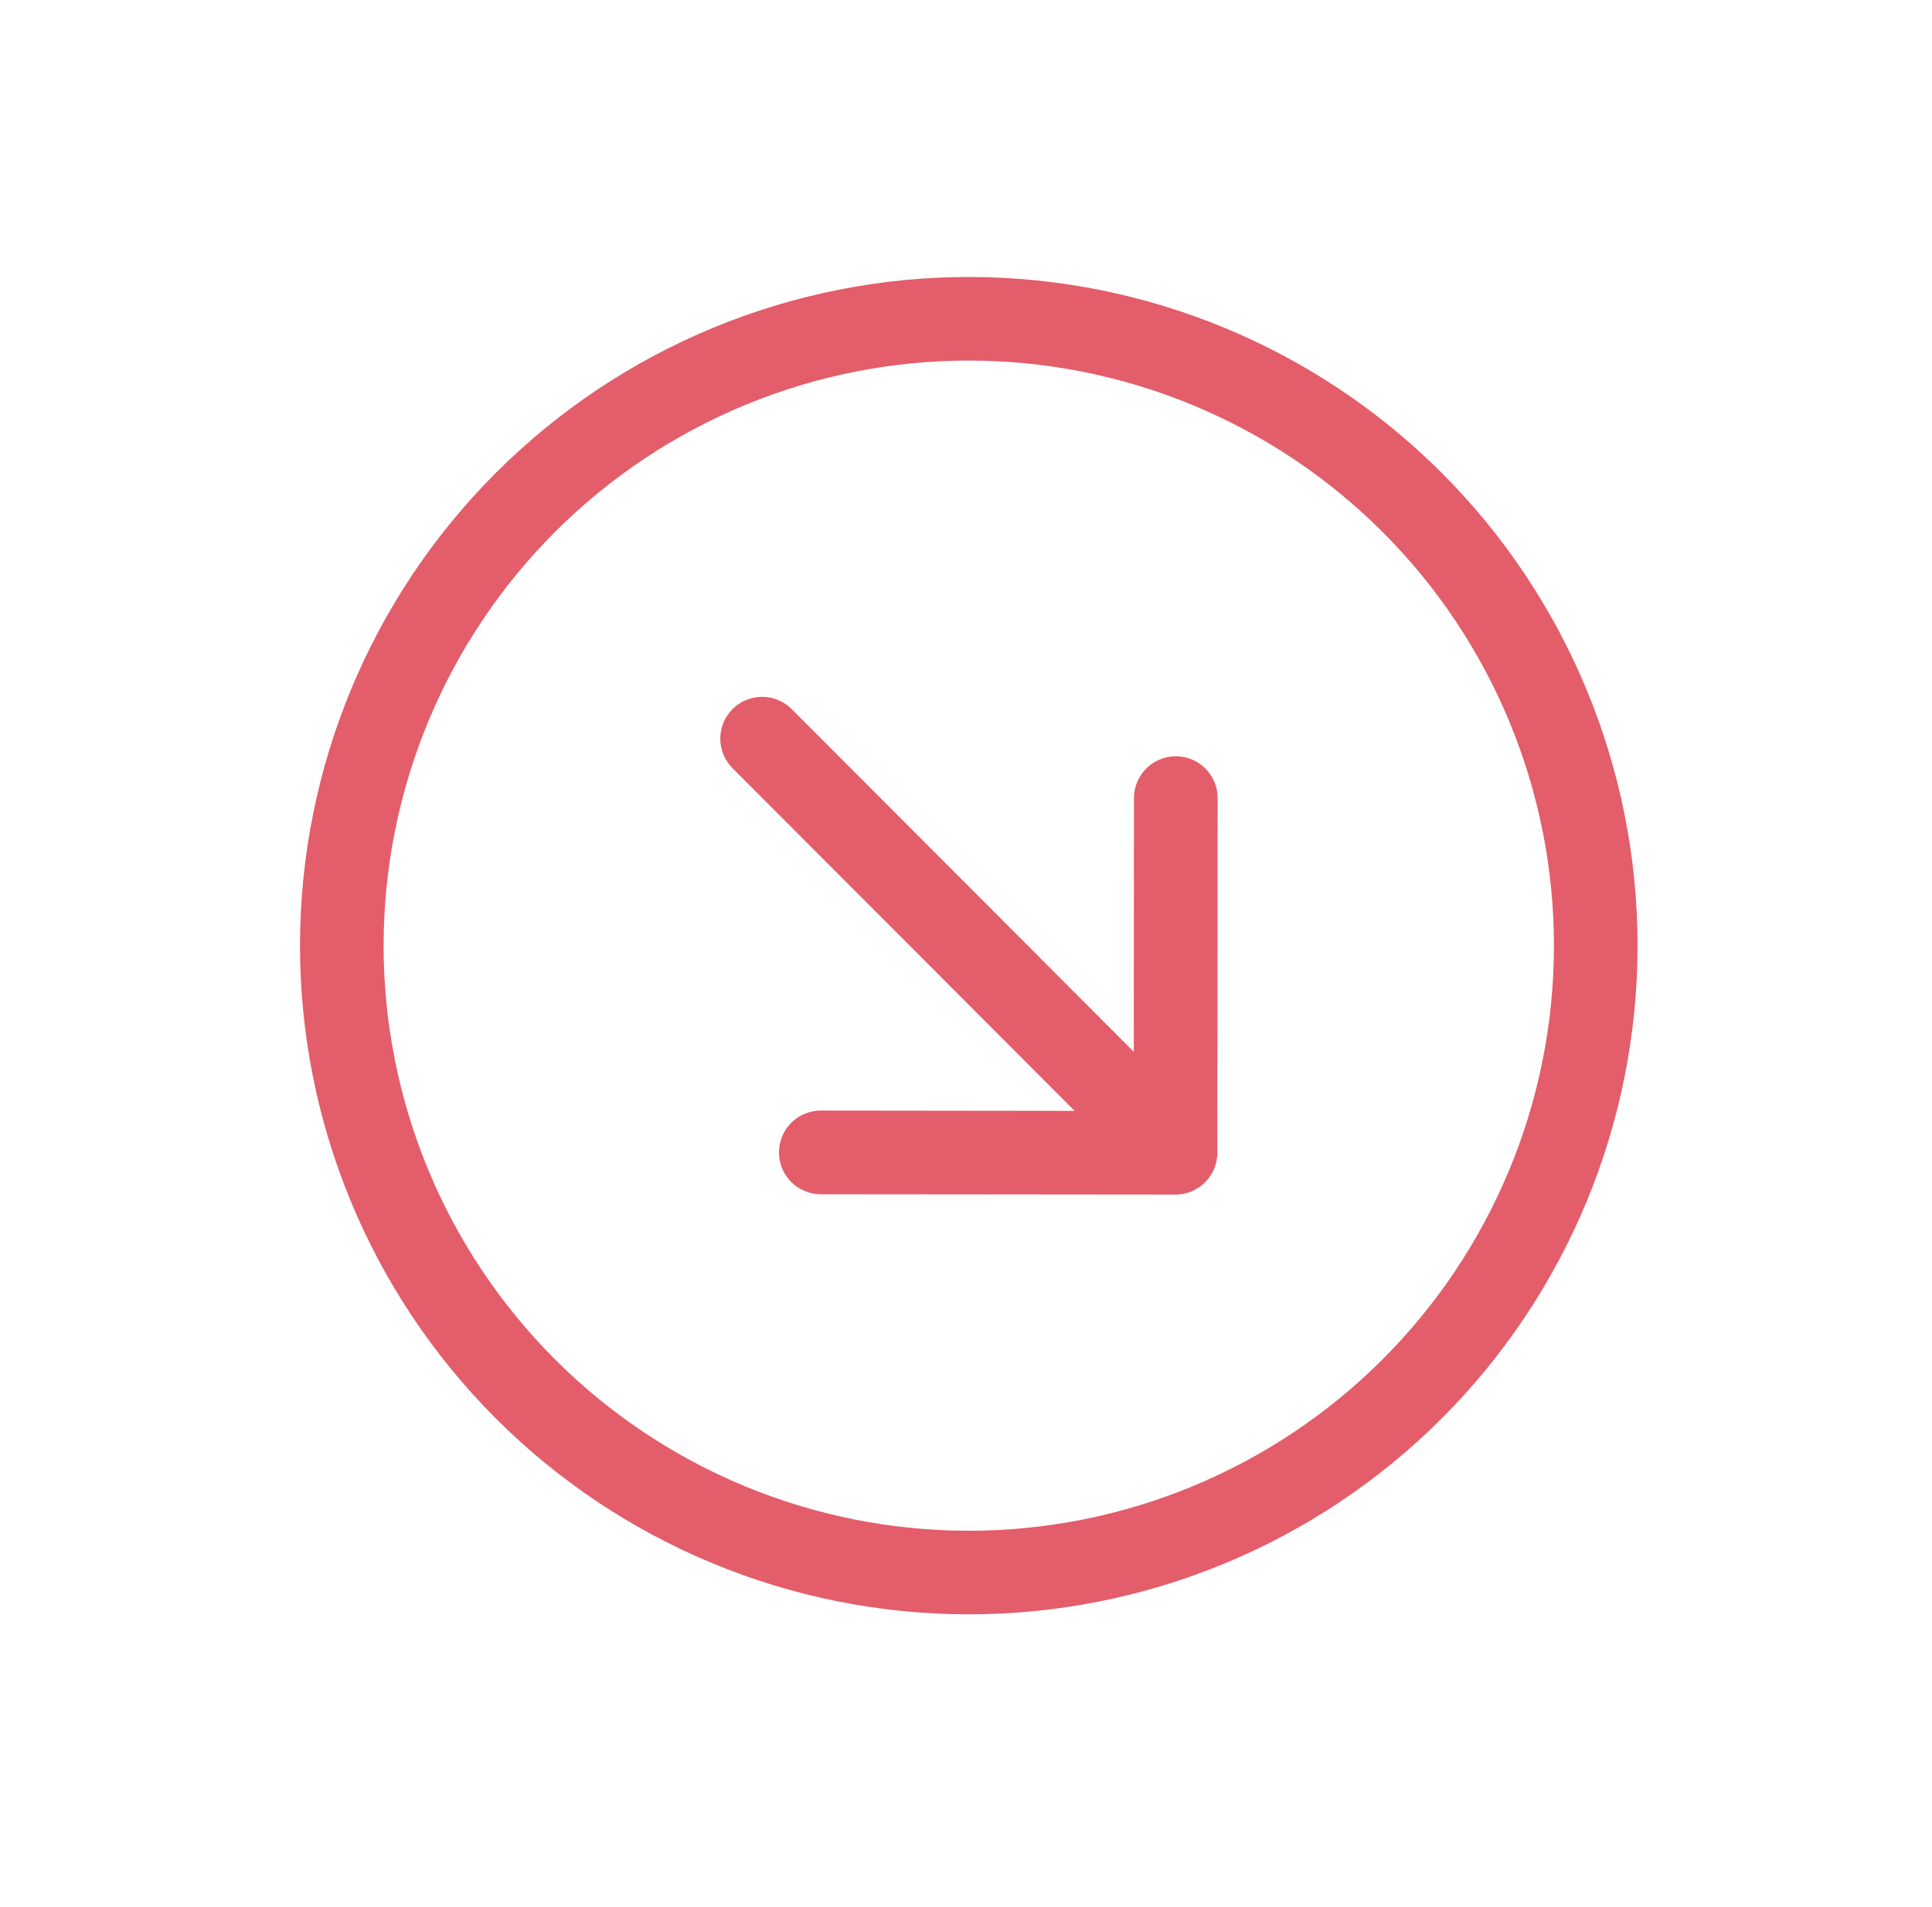 <svg width="78" height="77" viewBox="0 0 78 77" fill="none" xmlns="http://www.w3.org/2000/svg">
<g clip-path="url(#clip0_5799_9998)">
<path fill-rule="evenodd" clip-rule="evenodd" d="M55.802 54.905C60.236 50.479 62.731 44.472 62.737 38.206C62.743 31.941 60.259 25.929 55.833 21.495C51.407 17.06 45.4 14.565 39.134 14.559C32.868 14.553 26.857 17.037 22.422 21.463C17.988 25.89 15.493 31.896 15.487 38.162C15.481 44.428 17.965 50.439 22.391 54.874C26.817 59.309 32.824 61.803 39.09 61.809C45.355 61.815 51.367 59.332 55.802 54.905ZM58.186 57.294C63.254 52.235 66.105 45.37 66.112 38.21C66.119 31.049 63.28 24.179 58.222 19.11C53.163 14.042 46.298 11.191 39.137 11.184C31.976 11.178 25.106 14.016 20.038 19.075C14.97 24.133 12.119 30.998 12.112 38.159C12.105 45.32 14.943 52.19 20.002 57.258C25.061 62.327 31.926 65.177 39.087 65.184C46.247 65.191 53.118 62.353 58.186 57.294Z" fill="#E35D6A"/>
<path fill-rule="evenodd" clip-rule="evenodd" d="M29.575 28.63C29.892 28.314 30.321 28.137 30.769 28.137C31.216 28.137 31.646 28.316 31.962 28.632L45.774 42.47L45.781 32.225C45.781 32.003 45.825 31.784 45.91 31.579C45.995 31.374 46.12 31.188 46.277 31.031C46.434 30.874 46.62 30.75 46.825 30.665C47.031 30.58 47.25 30.537 47.472 30.537C47.694 30.537 47.914 30.581 48.119 30.666C48.324 30.751 48.51 30.876 48.666 31.033C48.823 31.19 48.947 31.377 49.032 31.582C49.117 31.787 49.16 32.006 49.16 32.228L49.147 46.547C49.147 46.769 49.103 46.989 49.018 47.194C48.933 47.399 48.808 47.585 48.651 47.742C48.494 47.899 48.308 48.023 48.102 48.108C47.897 48.192 47.678 48.236 47.456 48.235L33.137 48.222C32.915 48.222 32.695 48.178 32.49 48.093C32.285 48.008 32.099 47.883 31.942 47.726C31.786 47.569 31.661 47.382 31.577 47.177C31.492 46.972 31.448 46.752 31.449 46.531C31.449 46.083 31.627 45.653 31.945 45.336C32.102 45.18 32.288 45.055 32.493 44.971C32.698 44.886 32.918 44.842 33.14 44.843L43.385 44.855L29.573 31.017C29.257 30.7 29.079 30.27 29.08 29.823C29.08 29.375 29.259 28.946 29.575 28.63Z" fill="#E35D6A"/>
</g>
<defs>
<clipPath id="clip0_5799_9998">
<rect width="54" height="54" fill="white" transform="translate(0.928 38.148) rotate(-44.946)"/>
</clipPath>
</defs>
</svg>
